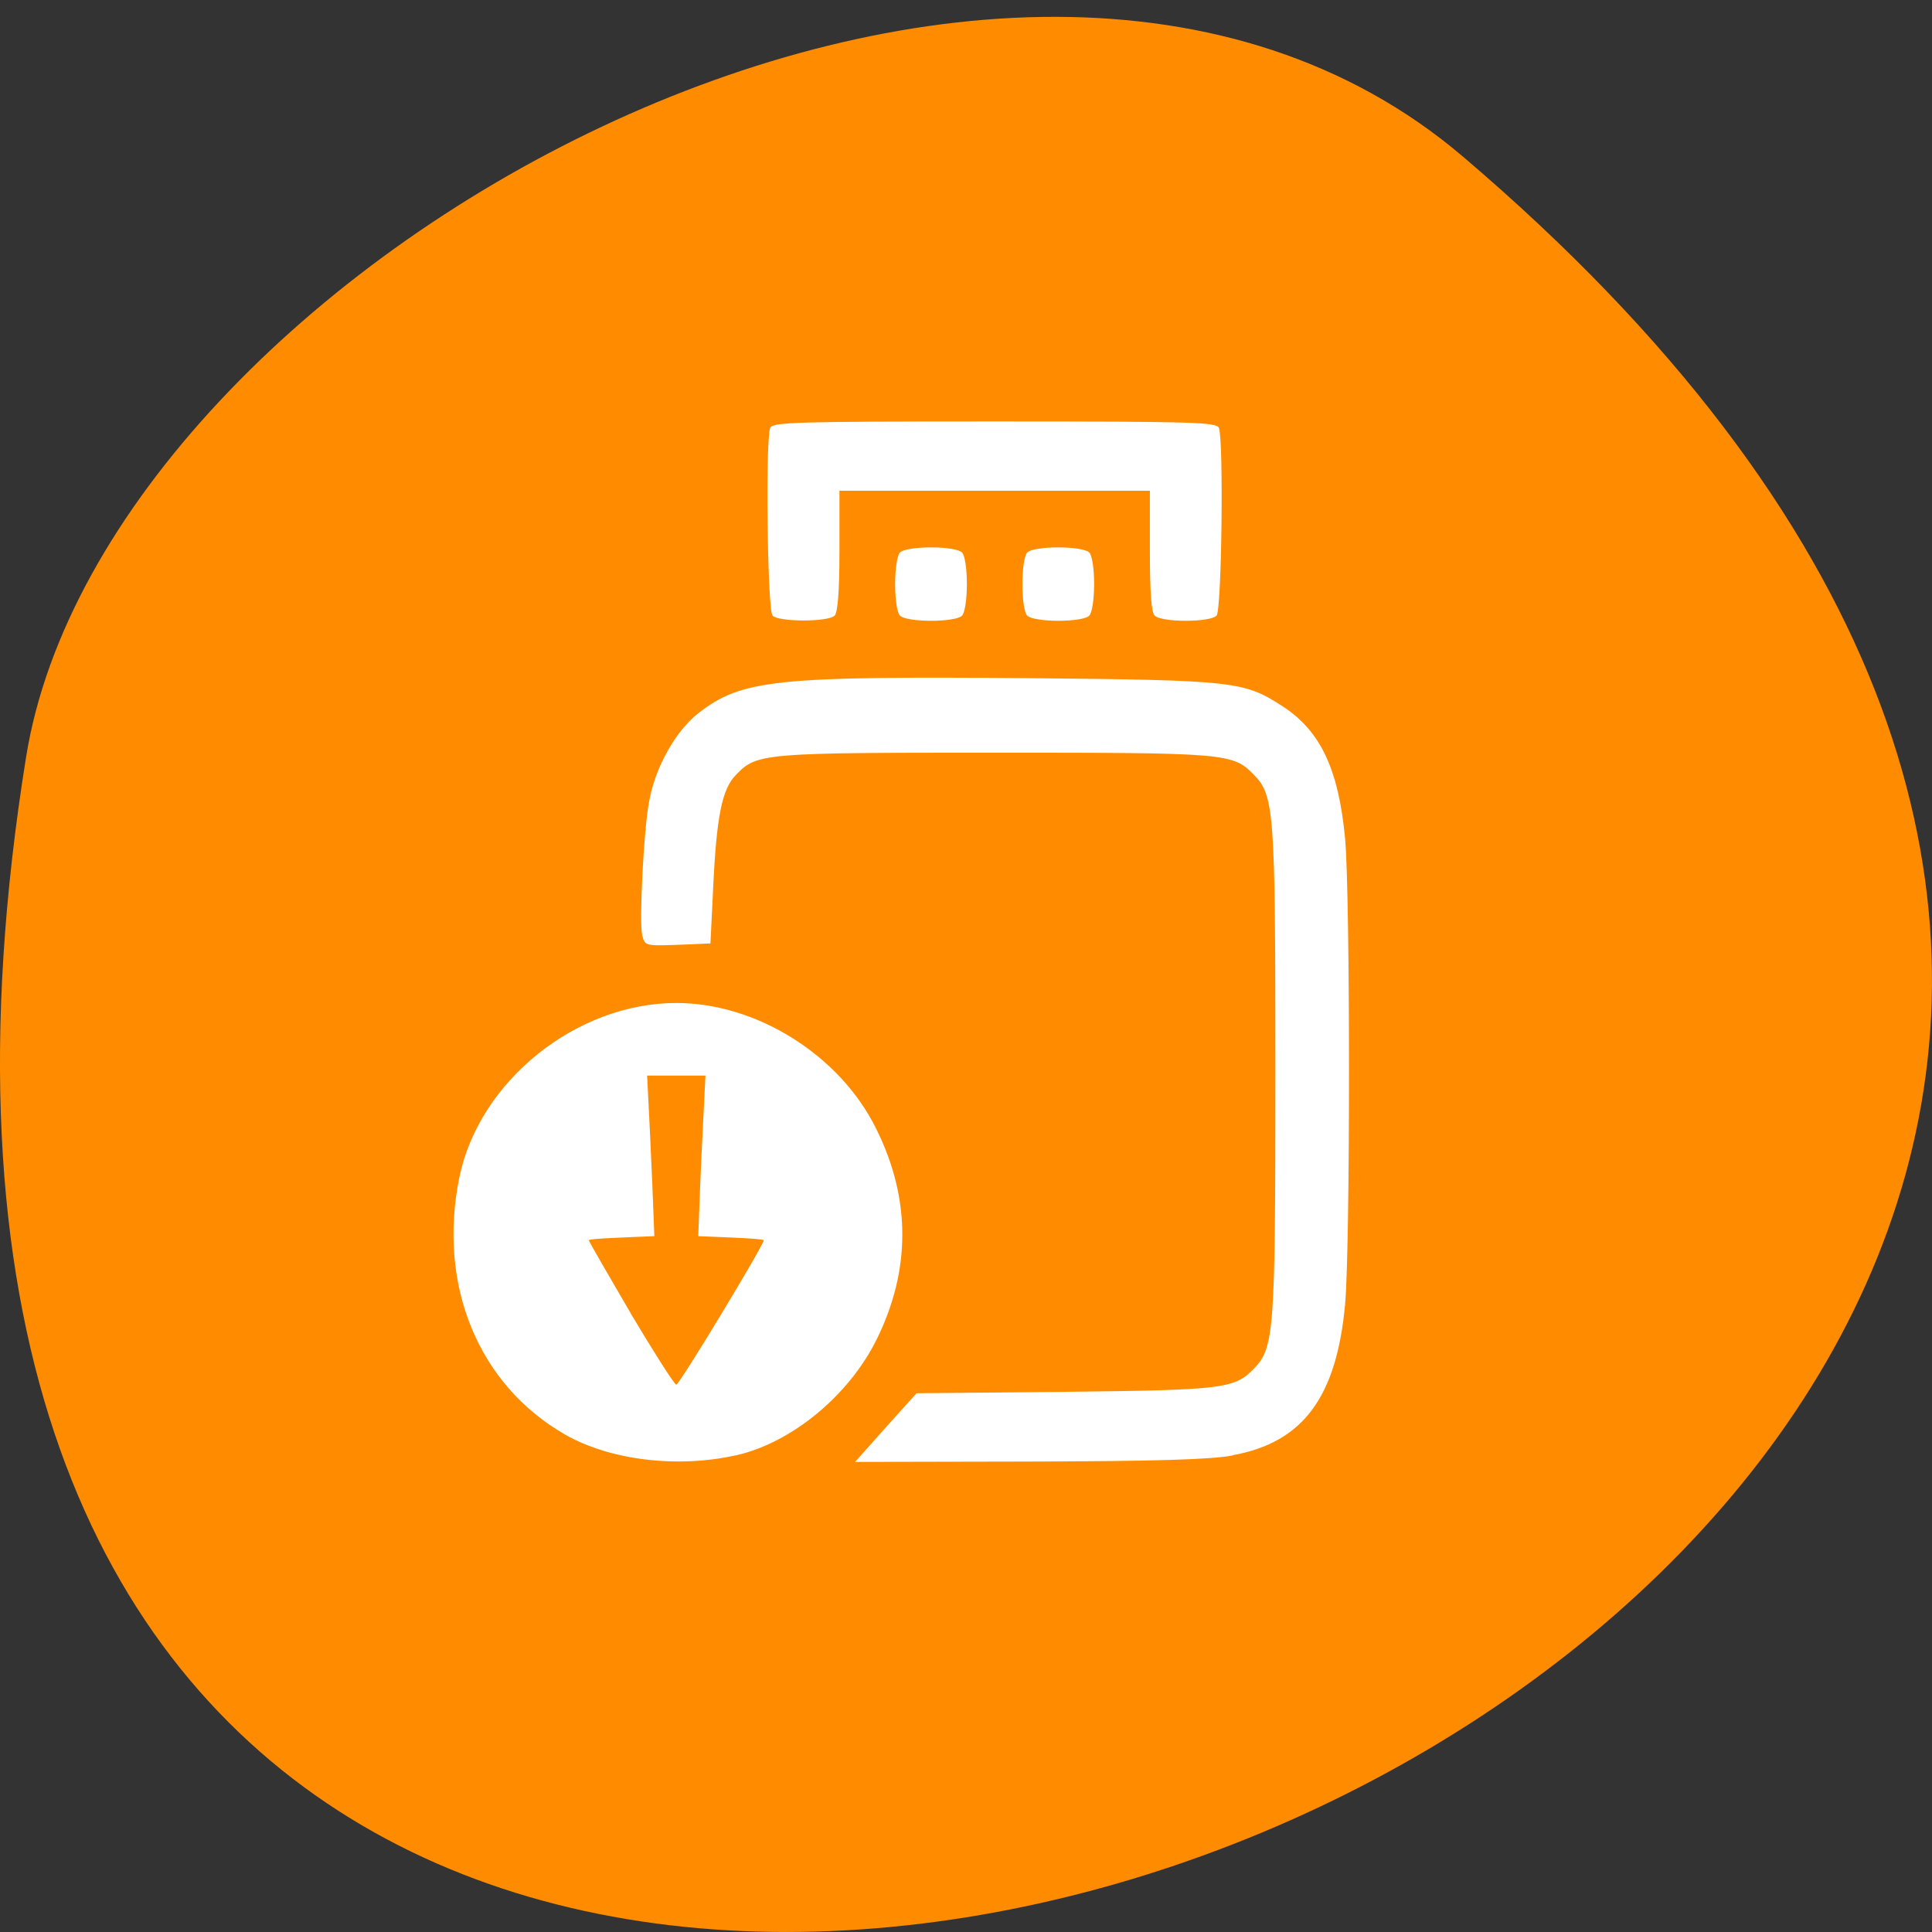 <svg xmlns="http://www.w3.org/2000/svg" viewBox="0 0 22 22"><rect x="0" y="0" width="22" height="22" fill="#333333" stroke="none"/><path d="m 16.656 1.781 c 19.367 16.477 -20.449 32.32 -16.359 6.84 c 0.898 -5.59 11.141 -11.277 16.359 -6.84" fill="#ff8c00"/><path d="m 14.04 16.57 c 0.797 -0.145 1.18 -0.66 1.277 -1.719 c 0.059 -0.645 0.059 -4.652 0 -5.301 c -0.074 -0.785 -0.277 -1.223 -0.707 -1.504 c -0.445 -0.289 -0.539 -0.301 -2.922 -0.324 c -2.855 -0.023 -3.242 0.016 -3.734 0.398 c -0.258 0.199 -0.496 0.621 -0.563 1.01 c -0.063 0.332 -0.113 1.371 -0.078 1.52 c 0.031 0.121 0.035 0.121 0.402 0.109 l 0.375 -0.016 l 0.031 -0.637 c 0.039 -0.82 0.102 -1.125 0.262 -1.285 c 0.234 -0.246 0.316 -0.25 2.945 -0.25 c 2.629 0 2.711 0.004 2.949 0.25 c 0.234 0.238 0.246 0.414 0.246 3.383 c 0 2.965 -0.012 3.141 -0.246 3.383 c -0.223 0.227 -0.348 0.242 -2.16 0.262 l -1.68 0.016 l -0.352 0.391 l -0.348 0.391 l 1.984 -0.004 c 1.445 -0.004 2.074 -0.023 2.316 -0.07 m -5.66 0 c 0.633 -0.141 1.289 -0.68 1.605 -1.32 c 0.391 -0.789 0.391 -1.605 -0.004 -2.398 c -0.41 -0.836 -1.359 -1.434 -2.277 -1.434 c -1.137 0 -2.242 0.887 -2.469 1.98 c -0.254 1.23 0.215 2.371 1.207 2.937 c 0.508 0.289 1.273 0.383 1.938 0.234 m -1.195 -1.617 c -0.262 -0.449 -0.477 -0.82 -0.477 -0.832 c 0 -0.012 0.168 -0.023 0.375 -0.031 l 0.371 -0.016 l -0.008 -0.207 c -0.004 -0.113 -0.02 -0.523 -0.039 -0.914 l -0.035 -0.707 h 0.664 l -0.035 0.707 c -0.02 0.391 -0.035 0.801 -0.039 0.914 l -0.008 0.207 l 0.375 0.016 c 0.203 0.008 0.371 0.02 0.371 0.031 c 0 0.055 -0.961 1.645 -0.996 1.645 c -0.02 0 -0.254 -0.367 -0.52 -0.813 m 6.672 -7.945 c 0.059 -0.059 0.082 -1.992 0.027 -2.137 c -0.023 -0.066 -0.289 -0.074 -2.555 -0.074 c -2.262 0 -2.531 0.008 -2.555 0.074 c -0.055 0.145 -0.031 2.078 0.027 2.137 c 0.07 0.074 0.637 0.074 0.707 0 c 0.035 -0.035 0.055 -0.27 0.055 -0.738 v -0.684 h 3.535 v 0.684 c 0 0.469 0.016 0.703 0.055 0.738 c 0.031 0.035 0.18 0.059 0.352 0.059 c 0.172 0 0.32 -0.023 0.352 -0.059 m -1.449 0 c 0.031 -0.031 0.055 -0.184 0.055 -0.359 c 0 -0.176 -0.023 -0.328 -0.055 -0.359 c -0.031 -0.035 -0.18 -0.059 -0.352 -0.059 c -0.172 0 -0.324 0.023 -0.355 0.059 c -0.031 0.031 -0.055 0.184 -0.055 0.359 c 0 0.176 0.023 0.328 0.055 0.359 c 0.031 0.035 0.184 0.059 0.355 0.059 c 0.172 0 0.32 -0.023 0.352 -0.059 m -1.449 0 c 0.031 -0.031 0.055 -0.184 0.055 -0.359 c 0 -0.176 -0.023 -0.328 -0.055 -0.359 c -0.031 -0.035 -0.18 -0.059 -0.352 -0.059 c -0.176 0 -0.324 0.023 -0.355 0.059 c -0.031 0.031 -0.055 0.184 -0.055 0.359 c 0 0.176 0.023 0.328 0.055 0.359 c 0.031 0.035 0.18 0.059 0.355 0.059 c 0.172 0 0.32 -0.023 0.352 -0.059" fill="#fff"/></svg>